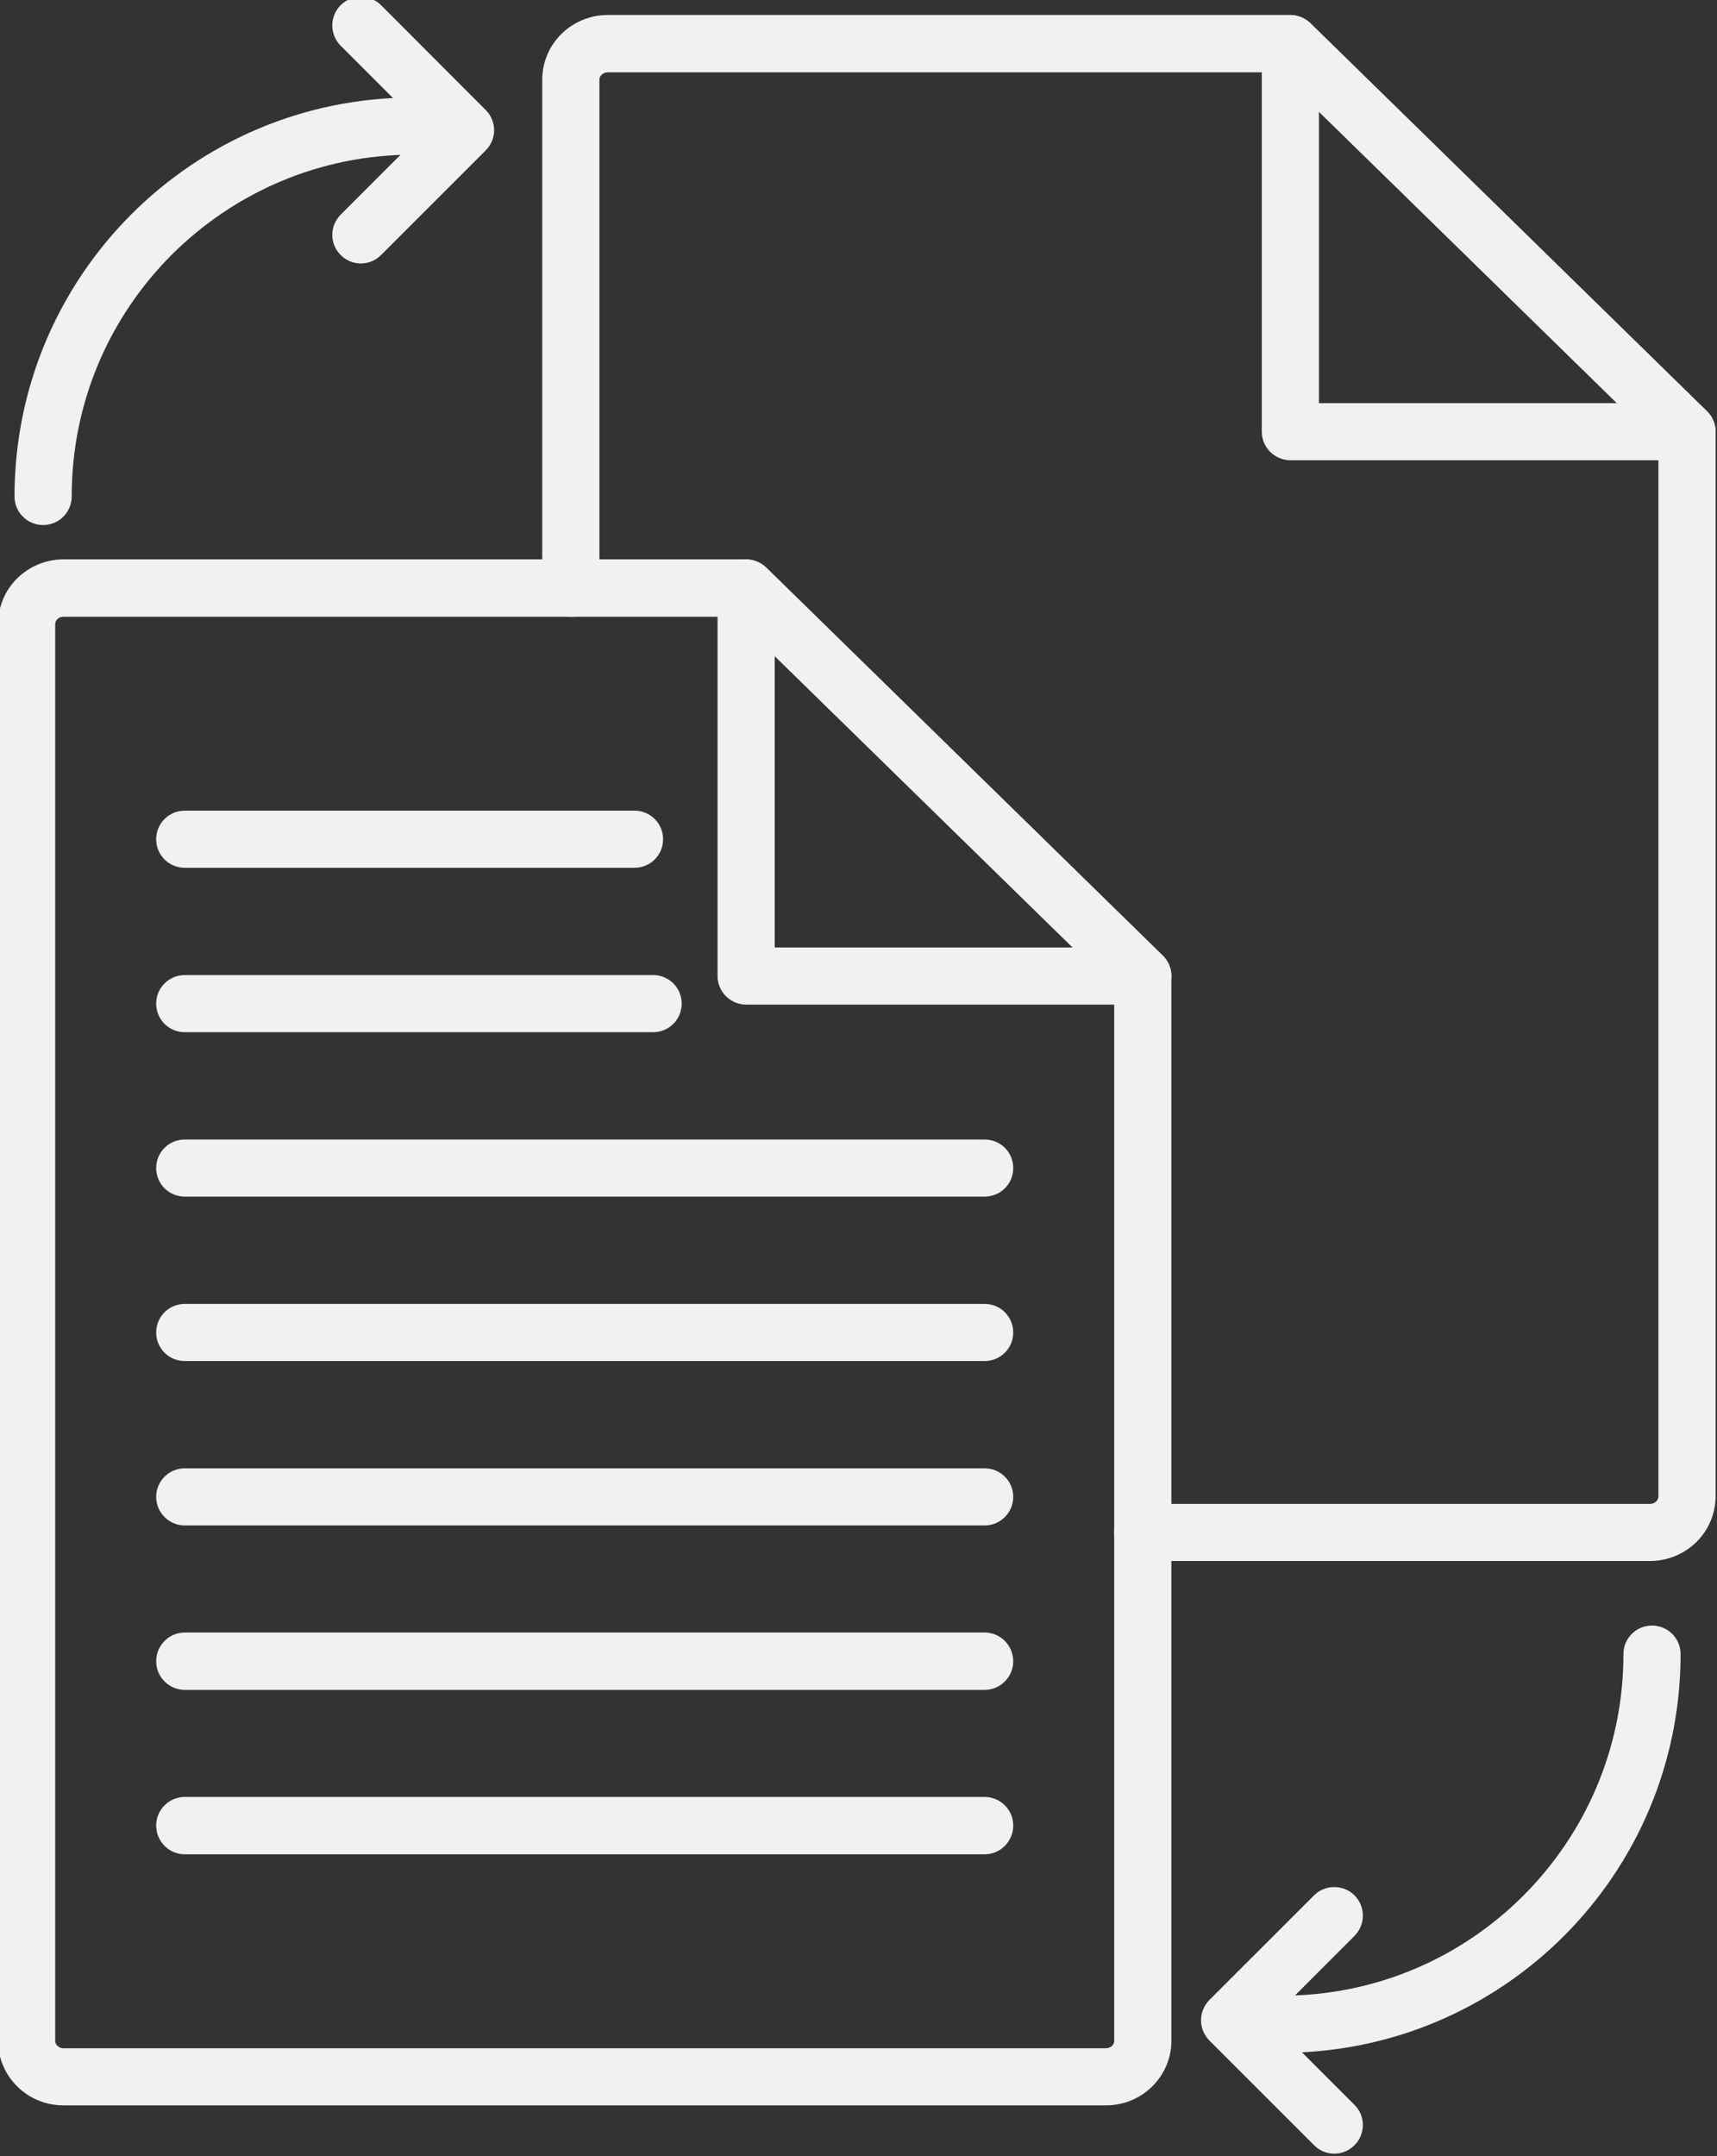 <?xml version="1.0" encoding="UTF-8" standalone="no"?>
<!-- Created with Inkscape (http://www.inkscape.org/) -->

<svg
   xmlns:dc="http://purl.org/dc/elements/1.1/"
   xmlns:cc="http://creativecommons.org/ns#"
   xmlns:rdf="http://www.w3.org/1999/02/22-rdf-syntax-ns#"
   xmlns:svg="http://www.w3.org/2000/svg"
   xmlns="http://www.w3.org/2000/svg"
   xmlns:sodipodi="http://sodipodi.sourceforge.net/DTD/sodipodi-0.dtd"
   xmlns:inkscape="http://www.inkscape.org/namespaces/inkscape"
   width="28.222mm"
   height="35.427mm"
   viewBox="0 0 100 125.53"
   id="svg14044"
   version="1.1"
   inkscape:version="0.91 r13725"
   sodipodi:docname="aprovacao.svg">
  <rect x="0" y="0" width="100" height="125.53" fill="#333333" stroke="none"/>
  <defs
     id="defs14046" />
  <sodipodi:namedview
     id="base"
     pagecolor="#ffffff"
     bordercolor="#666666"
     borderopacity="1.0"
     inkscape:pageopacity="0.0"
     inkscape:pageshadow="2"
     inkscape:zoom="0.35"
     inkscape:cx="-255.43452"
     inkscape:cy="260.69503"
     inkscape:document-units="px"
     inkscape:current-layer="layer1"
     showgrid="false"
     fit-margin-top="0"
     fit-margin-left="0"
     fit-margin-right="0"
     fit-margin-bottom="0"
     inkscape:window-width="1600"
     inkscape:window-height="841"
     inkscape:window-x="1024"
     inkscape:window-y="30"
     inkscape:window-maximized="1" />
  <g
     inkscape:label="Camada 1"
     inkscape:groupmode="layer"
     id="layer1"
     transform="translate(-1.863,-667.527)">
    <g
       transform="matrix(0.82,0,0,0.82,372.705,1272.479)"
       id="g11424"
       style="fill:#f1f1f1;fill-opacity:1">
      <path
         d="m -360.599,-707.099 2.031,0 0,-22.716 21.161,20.689 -23.192,0 0,2.028 2.031,0 -2.031,0 0,2.028 28.173,0 c 0.827,0 1.568,-0.494 1.88,-1.261 0.312,-0.767 0.131,-1.636 -0.46,-2.215 l -28.173,-27.556 c -0.583,-0.562 -1.457,-0.733 -2.207,-0.409 -0.75,0.307 -1.242,1.057 -1.242,1.858 l 0,27.556 c 0,0.528 0.215,1.057 0.595,1.431 0.377,0.375 0.901,0.597 1.435,0.597 l 0,-2.028"
         style="fill:#f1f1f1;fill-opacity:1;fill-rule:nonzero;stroke:none"
         id="path1598"
         inkscape:connector-curvature="0" />
      <path
         d="m -371.078,-626.918 36.031,0 c 1.264,0 2.432,-0.511 3.272,-1.329 0.844,-0.818 1.38,-1.994 1.379,-3.255 l 0,-75.597 c 0,-0.545 -0.216,-1.074 -0.61,-1.448 l -28.173,-27.556 c -0.377,-0.358 -0.893,-0.579 -1.42,-0.579 l -48.483,0 c -1.264,0 -2.432,0.511 -3.272,1.329 -0.844,0.818 -1.38,1.994 -1.379,3.272 l 0,36.094 c 0,1.108 0.91,2.028 2.031,2.028 1.121,0 2.03,-0.92 2.03,-2.028 l 0,-36.094 c 0.001,-0.136 0.051,-0.256 0.157,-0.358 0.109,-0.102 0.251,-0.171 0.433,-0.171 l 47.655,0 26.97,26.363 0,74.745 c -0.001,0.136 -0.049,0.239 -0.157,0.358 -0.107,0.102 -0.251,0.171 -0.433,0.171 l -36.031,0 c -1.121,0 -2.031,0.903 -2.031,2.028 0,1.125 0.91,2.028 2.031,2.028"
         style="fill:#f1f1f1;fill-opacity:1;fill-rule:nonzero;stroke:none"
         id="path1600"
         inkscape:connector-curvature="0" />
      <path
         d="m -399.251,-668.449 2.03,0 0,-22.716 21.162,20.689 -23.192,0 0,2.028 2.03,0 -2.03,0 0,2.028 28.173,0 c 0.828,0 1.568,-0.494 1.88,-1.261 0.312,-0.767 0.13,-1.636 -0.46,-2.215 l -28.173,-27.556 c -0.583,-0.562 -1.455,-0.733 -2.207,-0.409 -0.752,0.307 -1.244,1.057 -1.244,1.875 l 0,27.539 c 0,0.528 0.218,1.057 0.595,1.431 0.38,0.375 0.901,0.597 1.437,0.597 l 0,-2.028"
         style="fill:#f1f1f1;fill-opacity:1;fill-rule:nonzero;stroke:none"
         id="path1602"
         inkscape:connector-curvature="0" />
      <path
         d="m -399.251,-695.988 0,-2.045 -48.483,0 c -1.264,0 -2.43,0.511 -3.272,1.329 -0.844,0.818 -1.379,1.994 -1.377,3.272 l 0,100.58 c -0.001,1.278 0.533,2.437 1.377,3.255 0.842,0.835 2.007,1.329 3.272,1.329 l 74.036,0 c 1.264,0 2.432,-0.494 3.272,-1.329 0.842,-0.818 1.38,-1.977 1.379,-3.255 l 0,-75.597 c 0,-0.545 -0.218,-1.074 -0.61,-1.448 l -28.173,-27.556 c -0.377,-0.358 -0.893,-0.579 -1.42,-0.579 l 0,2.045 -1.42,1.448 27.561,26.943 0,74.745 c -0.001,0.136 -0.049,0.256 -0.157,0.358 -0.109,0.102 -0.251,0.171 -0.433,0.171 l -74.036,0 c -0.182,0 -0.326,-0.069 -0.433,-0.171 -0.106,-0.102 -0.157,-0.222 -0.157,-0.358 l 0,-100.58 c 0,-0.136 0.051,-0.256 0.155,-0.358 0.109,-0.102 0.252,-0.17 0.435,-0.17 l 48.483,0 0,-2.028 -1.42,1.448 1.42,-1.448"
         style="fill:#f1f1f1;fill-opacity:1;fill-rule:nonzero;stroke:none"
         id="path1604"
         inkscape:connector-curvature="0" />
      <path
         d="m -382.31,-610.166 -56.813,0 c -1.123,0 -2.031,0.92 -2.031,2.028 0,1.125 0.908,2.045 2.031,2.045 l 56.813,0 c 1.121,0 2.03,-0.92 2.03,-2.045 0,-1.108 -0.908,-2.028 -2.03,-2.028"
         style="fill:#f1f1f1;fill-opacity:1;fill-rule:nonzero;stroke:none"
         id="path1606"
         inkscape:connector-curvature="0" />
      <path
         d="m -382.31,-621.84 -56.813,0 c -1.123,0 -2.031,0.92 -2.031,2.045 0,1.108 0.908,2.028 2.031,2.028 l 56.813,0 c 1.121,0 2.03,-0.92 2.03,-2.028 0,-1.125 -0.908,-2.045 -2.03,-2.045"
         style="fill:#f1f1f1;fill-opacity:1;fill-rule:nonzero;stroke:none"
         id="path1608"
         inkscape:connector-curvature="0" />
      <path
         d="m -382.31,-633.496 -56.813,0 c -1.123,0 -2.031,0.903 -2.031,2.028 0,1.108 0.908,2.028 2.031,2.028 l 56.813,0 c 1.121,0 2.03,-0.92 2.03,-2.028 0,-1.125 -0.908,-2.028 -2.03,-2.028"
         style="fill:#f1f1f1;fill-opacity:1;fill-rule:nonzero;stroke:none"
         id="path1610"
         inkscape:connector-curvature="0" />
      <path
         d="m -382.31,-645.17 -56.813,0 c -1.123,0 -2.031,0.903 -2.031,2.028 0,1.125 0.908,2.028 2.031,2.028 l 56.813,0 c 1.121,0 2.03,-0.903 2.03,-2.028 0,-1.125 -0.908,-2.028 -2.03,-2.028"
         style="fill:#f1f1f1;fill-opacity:1;fill-rule:nonzero;stroke:none"
         id="path1612"
         inkscape:connector-curvature="0" />
      <path
         d="m -382.31,-656.843 -56.813,0 c -1.123,0 -2.031,0.903 -2.031,2.028 0,1.125 0.908,2.028 2.031,2.028 l 56.813,0 c 1.121,0 2.03,-0.903 2.03,-2.028 0,-1.125 -0.908,-2.028 -2.03,-2.028"
         style="fill:#f1f1f1;fill-opacity:1;fill-rule:nonzero;stroke:none"
         id="path1614"
         inkscape:connector-curvature="0" />
      <path
         d="m -405.858,-668.517 -33.265,0 c -1.123,0 -2.031,0.903 -2.031,2.028 0,1.125 0.908,2.028 2.031,2.028 l 33.265,0 c 1.121,0 2.03,-0.903 2.03,-2.028 0,-1.125 -0.908,-2.028 -2.03,-2.028"
         style="fill:#f1f1f1;fill-opacity:1;fill-rule:nonzero;stroke:none"
         id="path1616"
         inkscape:connector-curvature="0" />
      <path
         d="m -407.179,-680.19 -31.945,0 c -1.123,0 -2.031,0.903 -2.031,2.028 0,1.125 0.908,2.028 2.031,2.028 l 31.945,0 c 1.121,0 2.03,-0.903 2.03,-2.028 0,-1.125 -0.908,-2.028 -2.03,-2.028"
         style="fill:#f1f1f1;fill-opacity:1;fill-rule:nonzero;stroke:none"
         id="path1618"
         inkscape:connector-curvature="0" />
      <path
         d="m -336.94,-620.306 c -0.001,6.697 -2.713,12.747 -7.105,17.144 -4.395,4.397 -10.447,7.106 -17.152,7.106 -1.121,0 -2.03,0.903 -2.03,2.028 0,1.125 0.908,2.028 2.03,2.028 15.641,0 28.315,-12.662 28.316,-28.306 0,-1.125 -0.908,-2.028 -2.03,-2.028 -1.121,0 -2.03,0.903 -2.03,2.028"
         style="fill:#f1f1f1;fill-opacity:1;fill-rule:nonzero;stroke:none"
         id="path1620"
         inkscape:connector-curvature="0" />
      <path
         d="m -356.043,-588.302 -5.999,-5.999 5.999,-5.999 c 0.794,-0.801 0.794,-2.079 0,-2.88 -0.791,-0.784 -2.079,-0.784 -2.87,0 l -7.435,7.43 c -0.792,0.801 -0.792,2.079 0,2.88 l 7.435,7.43 c 0.791,0.801 2.079,0.801 2.87,0 0.794,-0.784 0.794,-2.079 0,-2.863"
         style="fill:#f1f1f1;fill-opacity:1;fill-rule:nonzero;stroke:none"
         id="path1622"
         inkscape:connector-curvature="0" />
      <path
         d="m -447.155,-702.498 c 10e-4,-6.714 2.711,-12.764 7.105,-17.161 4.395,-4.38 10.448,-7.106 17.151,-7.106 1.121,0 2.031,-0.903 2.031,-2.028 0,-1.125 -0.91,-2.028 -2.031,-2.028 -15.639,0 -28.313,12.679 -28.316,28.323 0,1.125 0.91,2.028 2.031,2.028 1.121,0 2.03,-0.903 2.03,-2.028"
         style="fill:#f1f1f1;fill-opacity:1;fill-rule:nonzero;stroke:none"
         id="path1624"
         inkscape:connector-curvature="0" />
      <path
         d="m -428.051,-734.502 5.999,5.999 -5.999,5.999 c -0.792,0.801 -0.792,2.079 0,2.863 0.792,0.801 2.079,0.801 2.87,0 l 7.435,-7.43 c 0.378,-0.375 0.596,-0.903 0.596,-1.431 0,-0.528 -0.218,-1.057 -0.596,-1.431 l -7.435,-7.447 c -0.791,-0.784 -2.077,-0.784 -2.87,0 -0.792,0.801 -0.792,2.079 0,2.88"
         style="fill:#f1f1f1;fill-opacity:1;fill-rule:nonzero;stroke:none"
         id="path1626"
         inkscape:connector-curvature="0" />
    </g>
  </g>
</svg>
